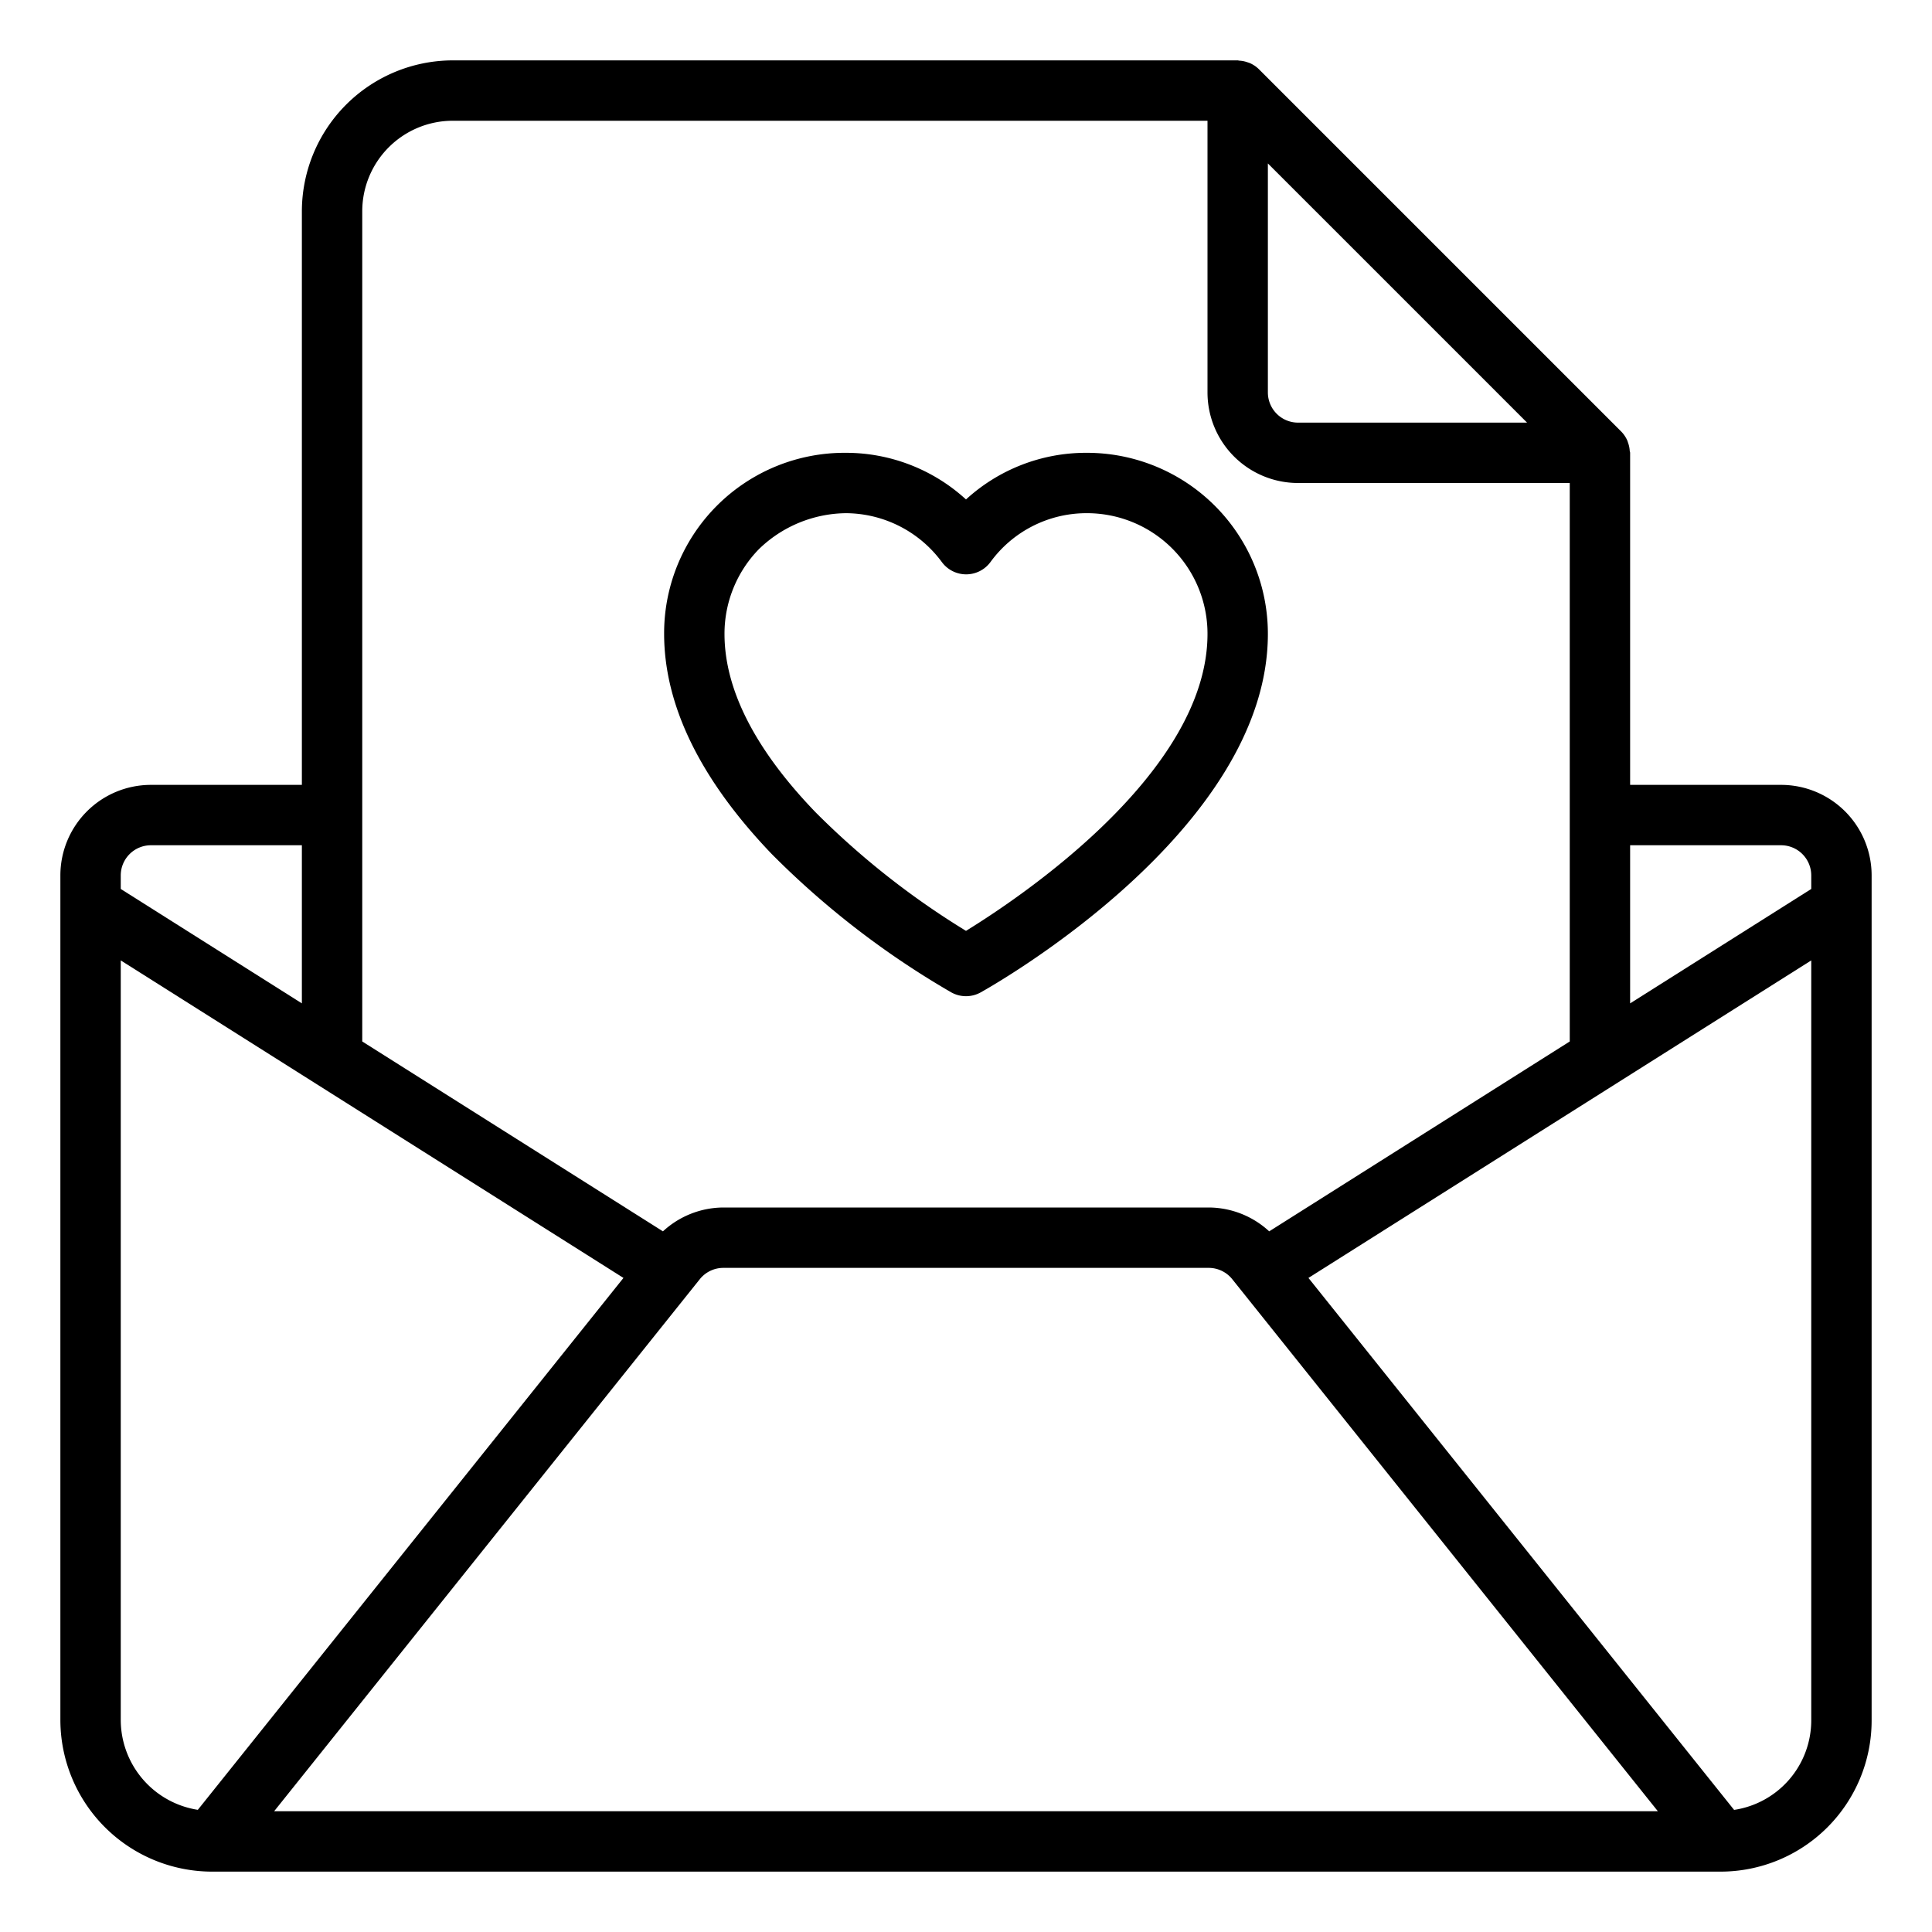 <svg xmlns="http://www.w3.org/2000/svg" viewBox="0 0 64 64" x="0px" y="0px"><title>Envelope-Letter</title><g><path d="M59,26H54V15c0-.022-.011-.041-.013-.063a.945.945,0,0,0-.051-.257c-.011-.032-.019-.063-.033-.094a1,1,0,0,0-.2-.293l-12-12a.992.992,0,0,0-.294-.2c-.03-.013-.06-.021-.091-.032a.975.975,0,0,0-.262-.052C41.039,2.011,41.021,2,41,2H15a5.006,5.006,0,0,0-5,5V26H5a3,3,0,0,0-3,3V56.98A5.03,5.03,0,0,0,7,62H57a5.006,5.006,0,0,0,5-5V29A3,3,0,0,0,59,26Zm0,2a1,1,0,0,1,1,1v.448l-6,3.79V28ZM50.586,14H43a1,1,0,0,1-1-1V5.414ZM15,4H40v9a3,3,0,0,0,3,3h9V34.5L42.044,40.79a2.969,2.969,0,0,0-2-.79H23.961a2.969,2.969,0,0,0-2,.79L12,34.5V7A3,3,0,0,1,15,4ZM5,28h5v5.238l-6-3.79V29A1,1,0,0,1,5,28ZM4,56.98V31.815L20.653,42.333l-14.1,17.62A3.019,3.019,0,0,1,4,56.98ZM9.081,60l14.1-17.624A1,1,0,0,1,23.961,42H40.039a1,1,0,0,1,.781.375L54.919,60Zm48.363-.045-14.1-17.622L60,31.815V57A3,3,0,0,1,57.444,59.955Z"></path><path d="M31.515,32.875a1,1,0,0,0,.97,0C32.874,32.658,42,27.515,42,21h0a5.994,5.994,0,0,0-5.992-6h-.016A5.883,5.883,0,0,0,32,16.545,5.893,5.893,0,0,0,28.021,15H28a5.976,5.976,0,0,0-6,5.993c0,2.376,1.2,4.83,3.567,7.3A28.48,28.48,0,0,0,31.515,32.875ZM25.14,18.191A4.2,4.2,0,0,1,28.019,17a3.972,3.972,0,0,1,3.186,1.626,1,1,0,0,0,.8.4h0a1,1,0,0,0,.8-.4A3.936,3.936,0,0,1,35.992,17H36A3.993,3.993,0,0,1,40,21h0c0,4.585-6.2,8.729-8,9.836a26.649,26.649,0,0,1-4.99-3.935C25.011,24.824,24,22.837,24,21A4.012,4.012,0,0,1,25.14,18.191Z"></path></g></svg>